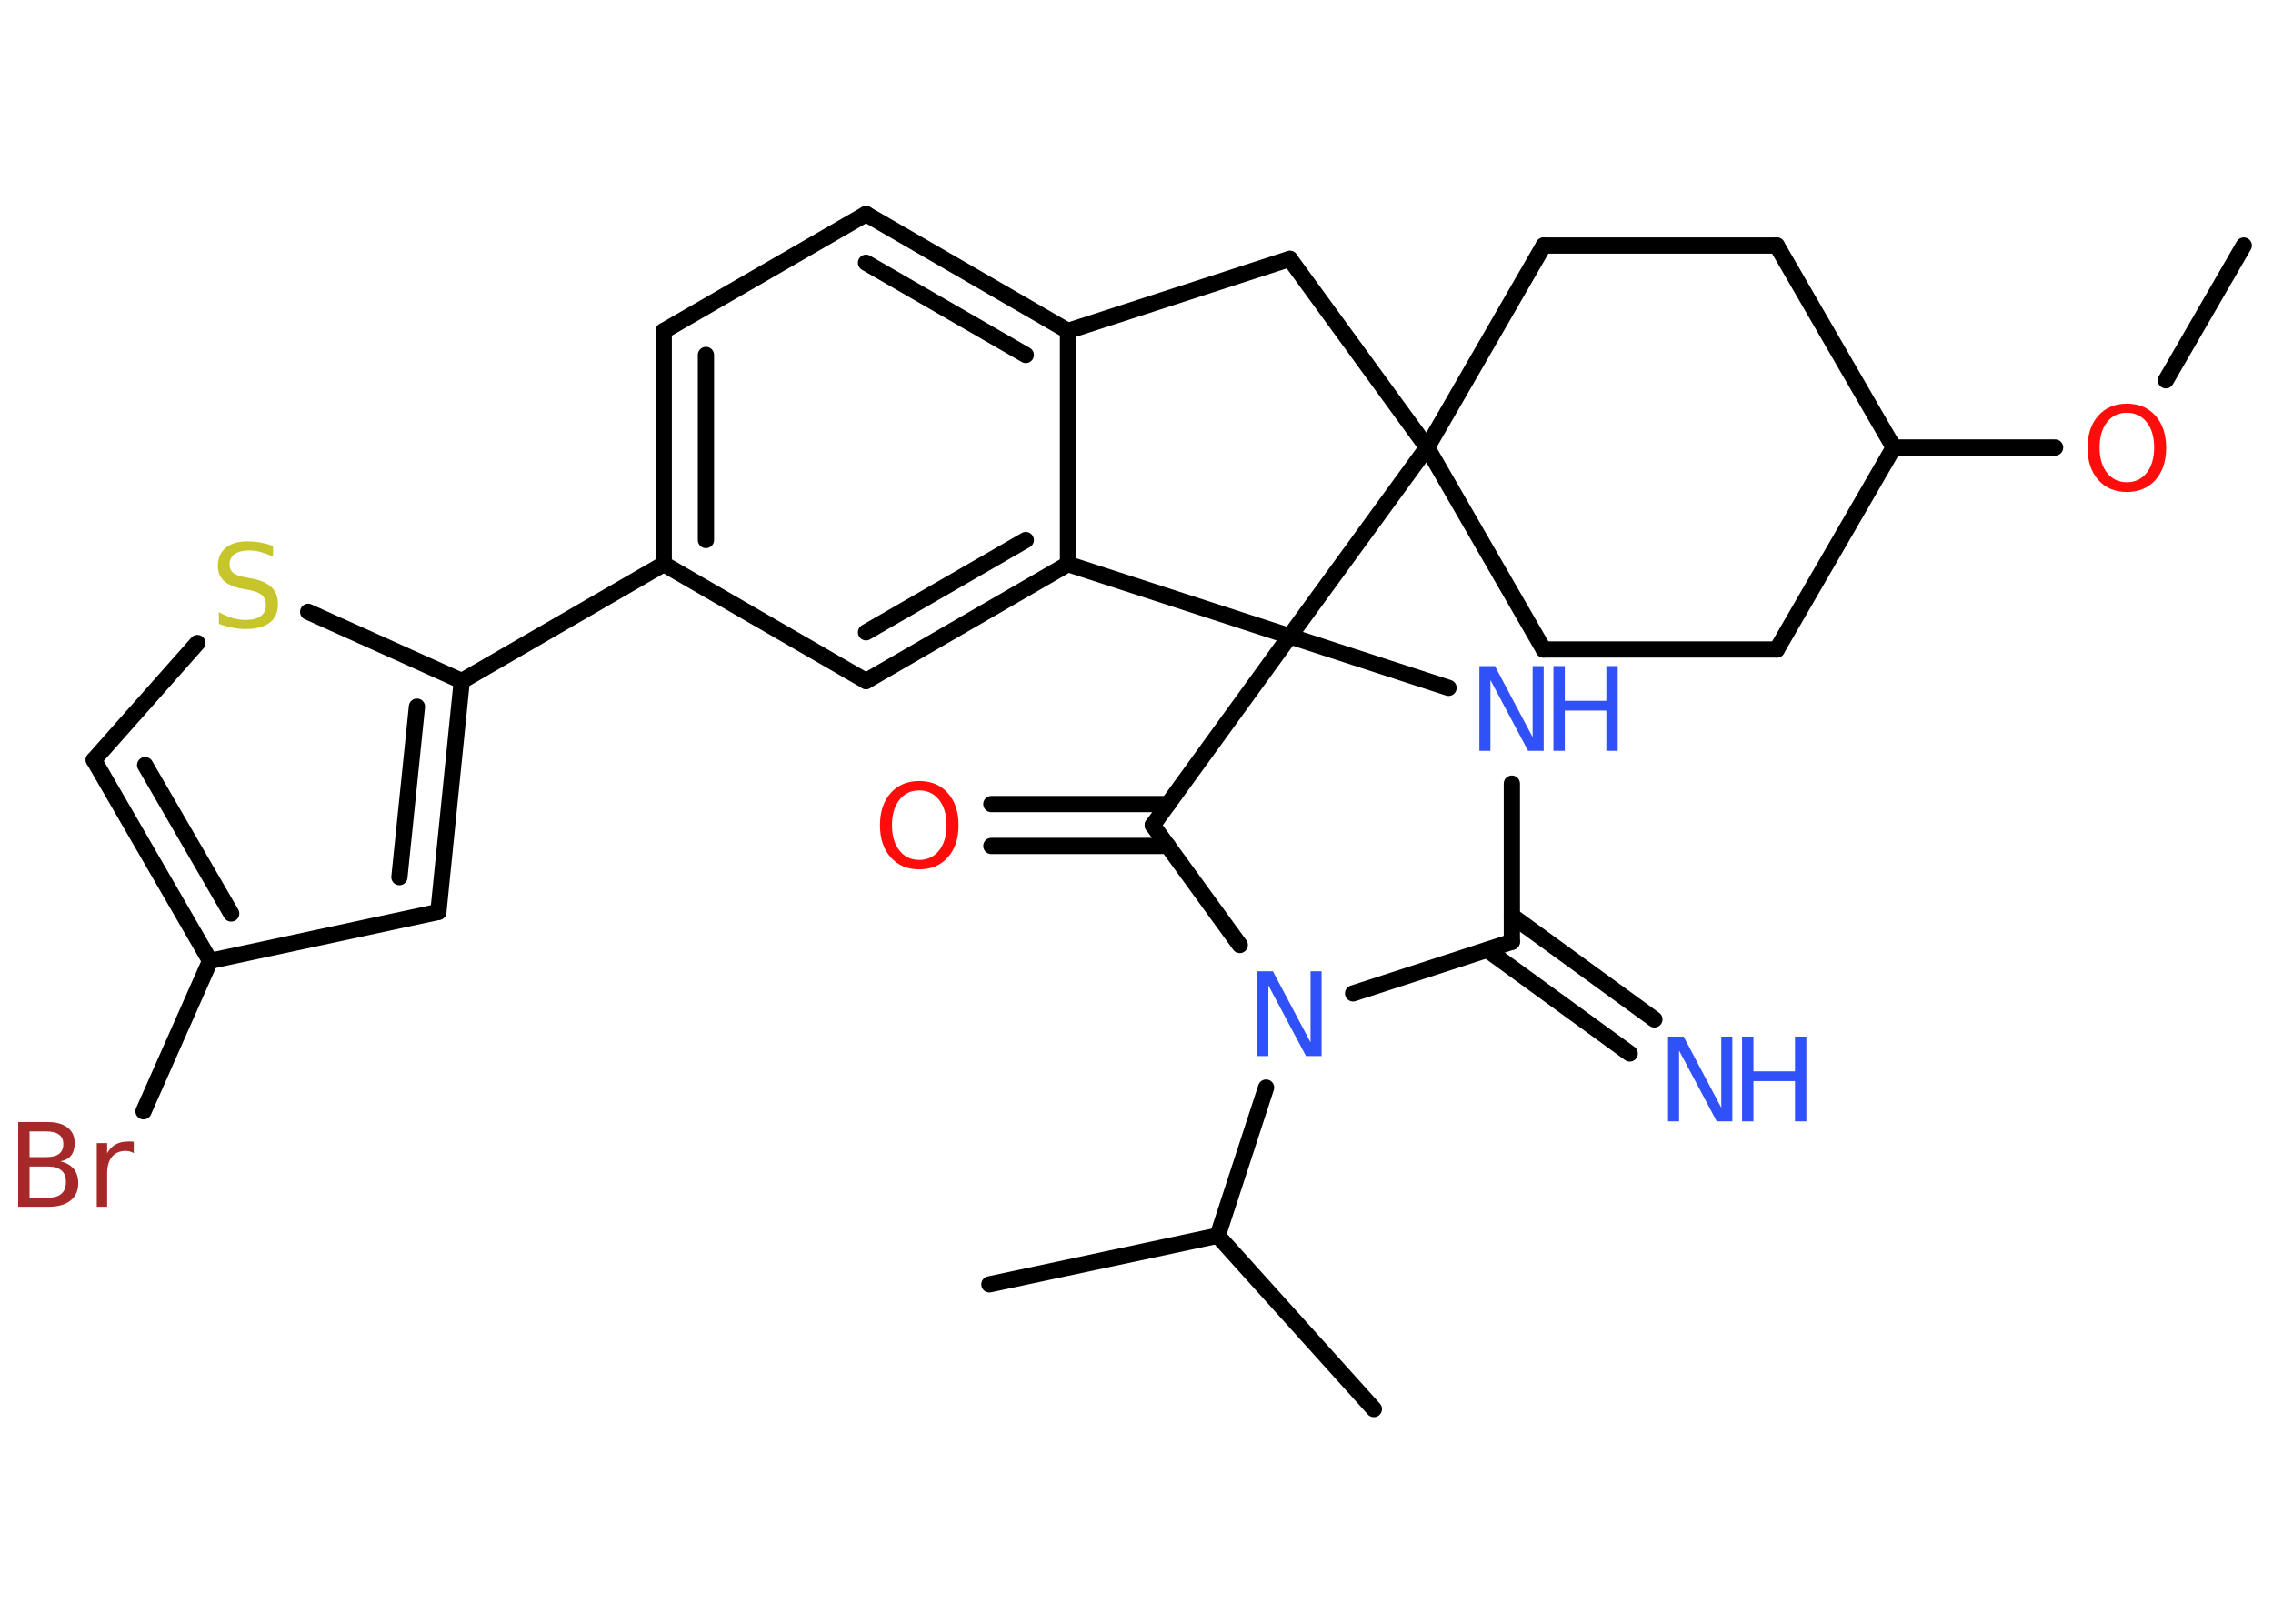 <?xml version='1.0' encoding='UTF-8'?>
<!DOCTYPE svg PUBLIC "-//W3C//DTD SVG 1.1//EN" "http://www.w3.org/Graphics/SVG/1.1/DTD/svg11.dtd">
<svg version='1.2' xmlns='http://www.w3.org/2000/svg' xmlns:xlink='http://www.w3.org/1999/xlink' width='70.0mm' height='50.0mm' viewBox='0 0 70.0 50.0'>
  <desc>Generated by the Chemistry Development Kit (http://github.com/cdk)</desc>
  <g stroke-linecap='round' stroke-linejoin='round' stroke='#000000' stroke-width='.5' fill='#3050F8'>
    <rect x='.0' y='.0' width='70.0' height='50.0' fill='#FFFFFF' stroke='none'/>
    <g id='mol1' class='mol'>
      <line id='mol1bnd1' class='bond' x1='69.1' y1='7.56' x2='66.7' y2='11.71'/>
      <line id='mol1bnd2' class='bond' x1='63.29' y1='13.78' x2='58.32' y2='13.78'/>
      <line id='mol1bnd3' class='bond' x1='58.32' y1='13.78' x2='54.72' y2='7.56'/>
      <line id='mol1bnd4' class='bond' x1='54.72' y1='7.56' x2='47.54' y2='7.56'/>
      <line id='mol1bnd5' class='bond' x1='47.54' y1='7.56' x2='43.95' y2='13.78'/>
      <line id='mol1bnd6' class='bond' x1='43.95' y1='13.78' x2='47.54' y2='20.0'/>
      <line id='mol1bnd7' class='bond' x1='47.54' y1='20.0' x2='54.72' y2='20.0'/>
      <line id='mol1bnd8' class='bond' x1='58.32' y1='13.78' x2='54.72' y2='20.0'/>
      <line id='mol1bnd9' class='bond' x1='43.95' y1='13.78' x2='39.72' y2='7.97'/>
      <line id='mol1bnd10' class='bond' x1='39.72' y1='7.97' x2='32.89' y2='10.19'/>
      <g id='mol1bnd11' class='bond'>
        <line x1='32.89' y1='10.19' x2='26.67' y2='6.59'/>
        <line x1='31.59' y1='10.93' x2='26.67' y2='8.09'/>
      </g>
      <line id='mol1bnd12' class='bond' x1='26.67' y1='6.59' x2='20.44' y2='10.19'/>
      <g id='mol1bnd13' class='bond'>
        <line x1='20.44' y1='10.19' x2='20.44' y2='17.37'/>
        <line x1='21.74' y1='10.93' x2='21.74' y2='16.63'/>
      </g>
      <line id='mol1bnd14' class='bond' x1='20.44' y1='17.37' x2='14.22' y2='20.97'/>
      <g id='mol1bnd15' class='bond'>
        <line x1='13.5' y1='28.08' x2='14.22' y2='20.97'/>
        <line x1='12.3' y1='27.01' x2='12.84' y2='21.76'/>
      </g>
      <line id='mol1bnd16' class='bond' x1='13.5' y1='28.08' x2='6.47' y2='29.59'/>
      <line id='mol1bnd17' class='bond' x1='6.47' y1='29.59' x2='4.42' y2='34.22'/>
      <g id='mol1bnd18' class='bond'>
        <line x1='2.89' y1='23.4' x2='6.47' y2='29.59'/>
        <line x1='4.47' y1='23.56' x2='7.12' y2='28.13'/>
      </g>
      <line id='mol1bnd19' class='bond' x1='2.89' y1='23.4' x2='6.08' y2='19.8'/>
      <line id='mol1bnd20' class='bond' x1='14.22' y1='20.97' x2='9.49' y2='18.84'/>
      <line id='mol1bnd21' class='bond' x1='20.44' y1='17.37' x2='26.67' y2='20.97'/>
      <g id='mol1bnd22' class='bond'>
        <line x1='26.67' y1='20.97' x2='32.89' y2='17.37'/>
        <line x1='26.67' y1='19.47' x2='31.59' y2='16.63'/>
      </g>
      <line id='mol1bnd23' class='bond' x1='32.89' y1='10.19' x2='32.89' y2='17.37'/>
      <line id='mol1bnd24' class='bond' x1='32.89' y1='17.37' x2='39.72' y2='19.59'/>
      <line id='mol1bnd25' class='bond' x1='43.95' y1='13.78' x2='39.72' y2='19.59'/>
      <line id='mol1bnd26' class='bond' x1='39.72' y1='19.59' x2='44.61' y2='21.18'/>
      <line id='mol1bnd27' class='bond' x1='46.56' y1='24.13' x2='46.56' y2='29.0'/>
      <g id='mol1bnd28' class='bond'>
        <line x1='46.56' y1='28.2' x2='50.95' y2='31.39'/>
        <line x1='45.8' y1='29.25' x2='50.19' y2='32.44'/>
      </g>
      <line id='mol1bnd29' class='bond' x1='46.56' y1='29.0' x2='41.67' y2='30.59'/>
      <line id='mol1bnd30' class='bond' x1='38.99' y1='33.49' x2='37.5' y2='38.05'/>
      <line id='mol1bnd31' class='bond' x1='37.5' y1='38.05' x2='42.31' y2='43.39'/>
      <line id='mol1bnd32' class='bond' x1='37.5' y1='38.05' x2='30.47' y2='39.55'/>
      <line id='mol1bnd33' class='bond' x1='38.18' y1='29.1' x2='35.5' y2='25.41'/>
      <line id='mol1bnd34' class='bond' x1='39.72' y1='19.59' x2='35.5' y2='25.41'/>
      <g id='mol1bnd35' class='bond'>
        <line x1='35.97' y1='26.05' x2='30.53' y2='26.05'/>
        <line x1='35.97' y1='24.76' x2='30.53' y2='24.76'/>
      </g>
      <path id='mol1atm2' class='atom' d='M65.5 12.71q-.39 .0 -.61 .29q-.23 .29 -.23 .78q.0 .49 .23 .78q.23 .29 .61 .29q.38 .0 .61 -.29q.23 -.29 .23 -.78q.0 -.49 -.23 -.78q-.23 -.29 -.61 -.29zM65.5 12.43q.55 .0 .88 .37q.33 .37 .33 .99q.0 .62 -.33 .99q-.33 .37 -.88 .37q-.55 .0 -.88 -.37q-.33 -.37 -.33 -.99q.0 -.62 .33 -.99q.33 -.37 .88 -.37z' stroke='none' fill='#FF0D0D'/>
      <path id='mol1atm17' class='atom' d='M.91 35.92v.96h.56q.29 .0 .42 -.12q.14 -.12 .14 -.36q.0 -.25 -.14 -.36q-.14 -.12 -.42 -.12h-.56zM.91 34.84v.79h.52q.26 .0 .39 -.1q.13 -.1 .13 -.3q.0 -.2 -.13 -.29q-.13 -.1 -.39 -.1h-.52zM.56 34.55h.9q.4 .0 .62 .17q.22 .17 .22 .48q.0 .24 -.11 .38q-.11 .14 -.33 .18q.26 .06 .41 .23q.14 .18 .14 .44q.0 .35 -.24 .54q-.24 .19 -.68 .19h-.93v-2.61zM4.13 35.51q-.06 -.03 -.12 -.05q-.06 -.02 -.14 -.02q-.27 .0 -.42 .18q-.15 .18 -.15 .51v1.03h-.32v-1.96h.32v.31q.1 -.18 .26 -.27q.16 -.09 .4 -.09q.03 .0 .07 .0q.04 .0 .09 .01v.33z' stroke='none' fill='#A62929'/>
      <path id='mol1atm19' class='atom' d='M8.41 16.8v.34q-.2 -.09 -.38 -.14q-.18 -.05 -.35 -.05q-.29 .0 -.45 .11q-.16 .11 -.16 .32q.0 .17 .11 .26q.11 .09 .39 .14l.22 .04q.39 .08 .58 .27q.19 .19 .19 .51q.0 .38 -.25 .57q-.25 .2 -.75 .2q-.18 .0 -.39 -.04q-.21 -.04 -.43 -.12v-.36q.22 .12 .42 .18q.21 .06 .4 .06q.31 .0 .47 -.12q.16 -.12 .16 -.34q.0 -.19 -.12 -.3q-.12 -.11 -.39 -.16l-.22 -.04q-.4 -.08 -.57 -.25q-.18 -.17 -.18 -.46q.0 -.35 .24 -.55q.24 -.2 .67 -.2q.18 .0 .37 .03q.19 .03 .39 .1z' stroke='none' fill='#C6C62C'/>
      <g id='mol1atm23' class='atom'>
        <path d='M45.57 20.51h.47l1.16 2.19v-2.19h.34v2.61h-.48l-1.16 -2.18v2.18h-.34v-2.61z' stroke='none'/>
        <path d='M47.84 20.51h.35v1.07h1.28v-1.07h.35v2.61h-.35v-1.24h-1.28v1.24h-.35v-2.61z' stroke='none'/>
      </g>
      <g id='mol1atm25' class='atom'>
        <path d='M51.38 31.92h.47l1.16 2.19v-2.19h.34v2.61h-.48l-1.16 -2.18v2.18h-.34v-2.61z' stroke='none'/>
        <path d='M53.65 31.92h.35v1.07h1.28v-1.07h.35v2.61h-.35v-1.24h-1.28v1.24h-.35v-2.61z' stroke='none'/>
      </g>
      <path id='mol1atm26' class='atom' d='M38.73 29.91h.47l1.16 2.19v-2.19h.34v2.61h-.48l-1.16 -2.18v2.18h-.34v-2.61z' stroke='none'/>
      <path id='mol1atm31' class='atom' d='M28.31 24.34q-.39 .0 -.61 .29q-.23 .29 -.23 .78q.0 .49 .23 .78q.23 .29 .61 .29q.38 .0 .61 -.29q.23 -.29 .23 -.78q.0 -.49 -.23 -.78q-.23 -.29 -.61 -.29zM28.31 24.05q.55 .0 .88 .37q.33 .37 .33 .99q.0 .62 -.33 .99q-.33 .37 -.88 .37q-.55 .0 -.88 -.37q-.33 -.37 -.33 -.99q.0 -.62 .33 -.99q.33 -.37 .88 -.37z' stroke='none' fill='#FF0D0D'/>
    </g>
  </g>
</svg>
